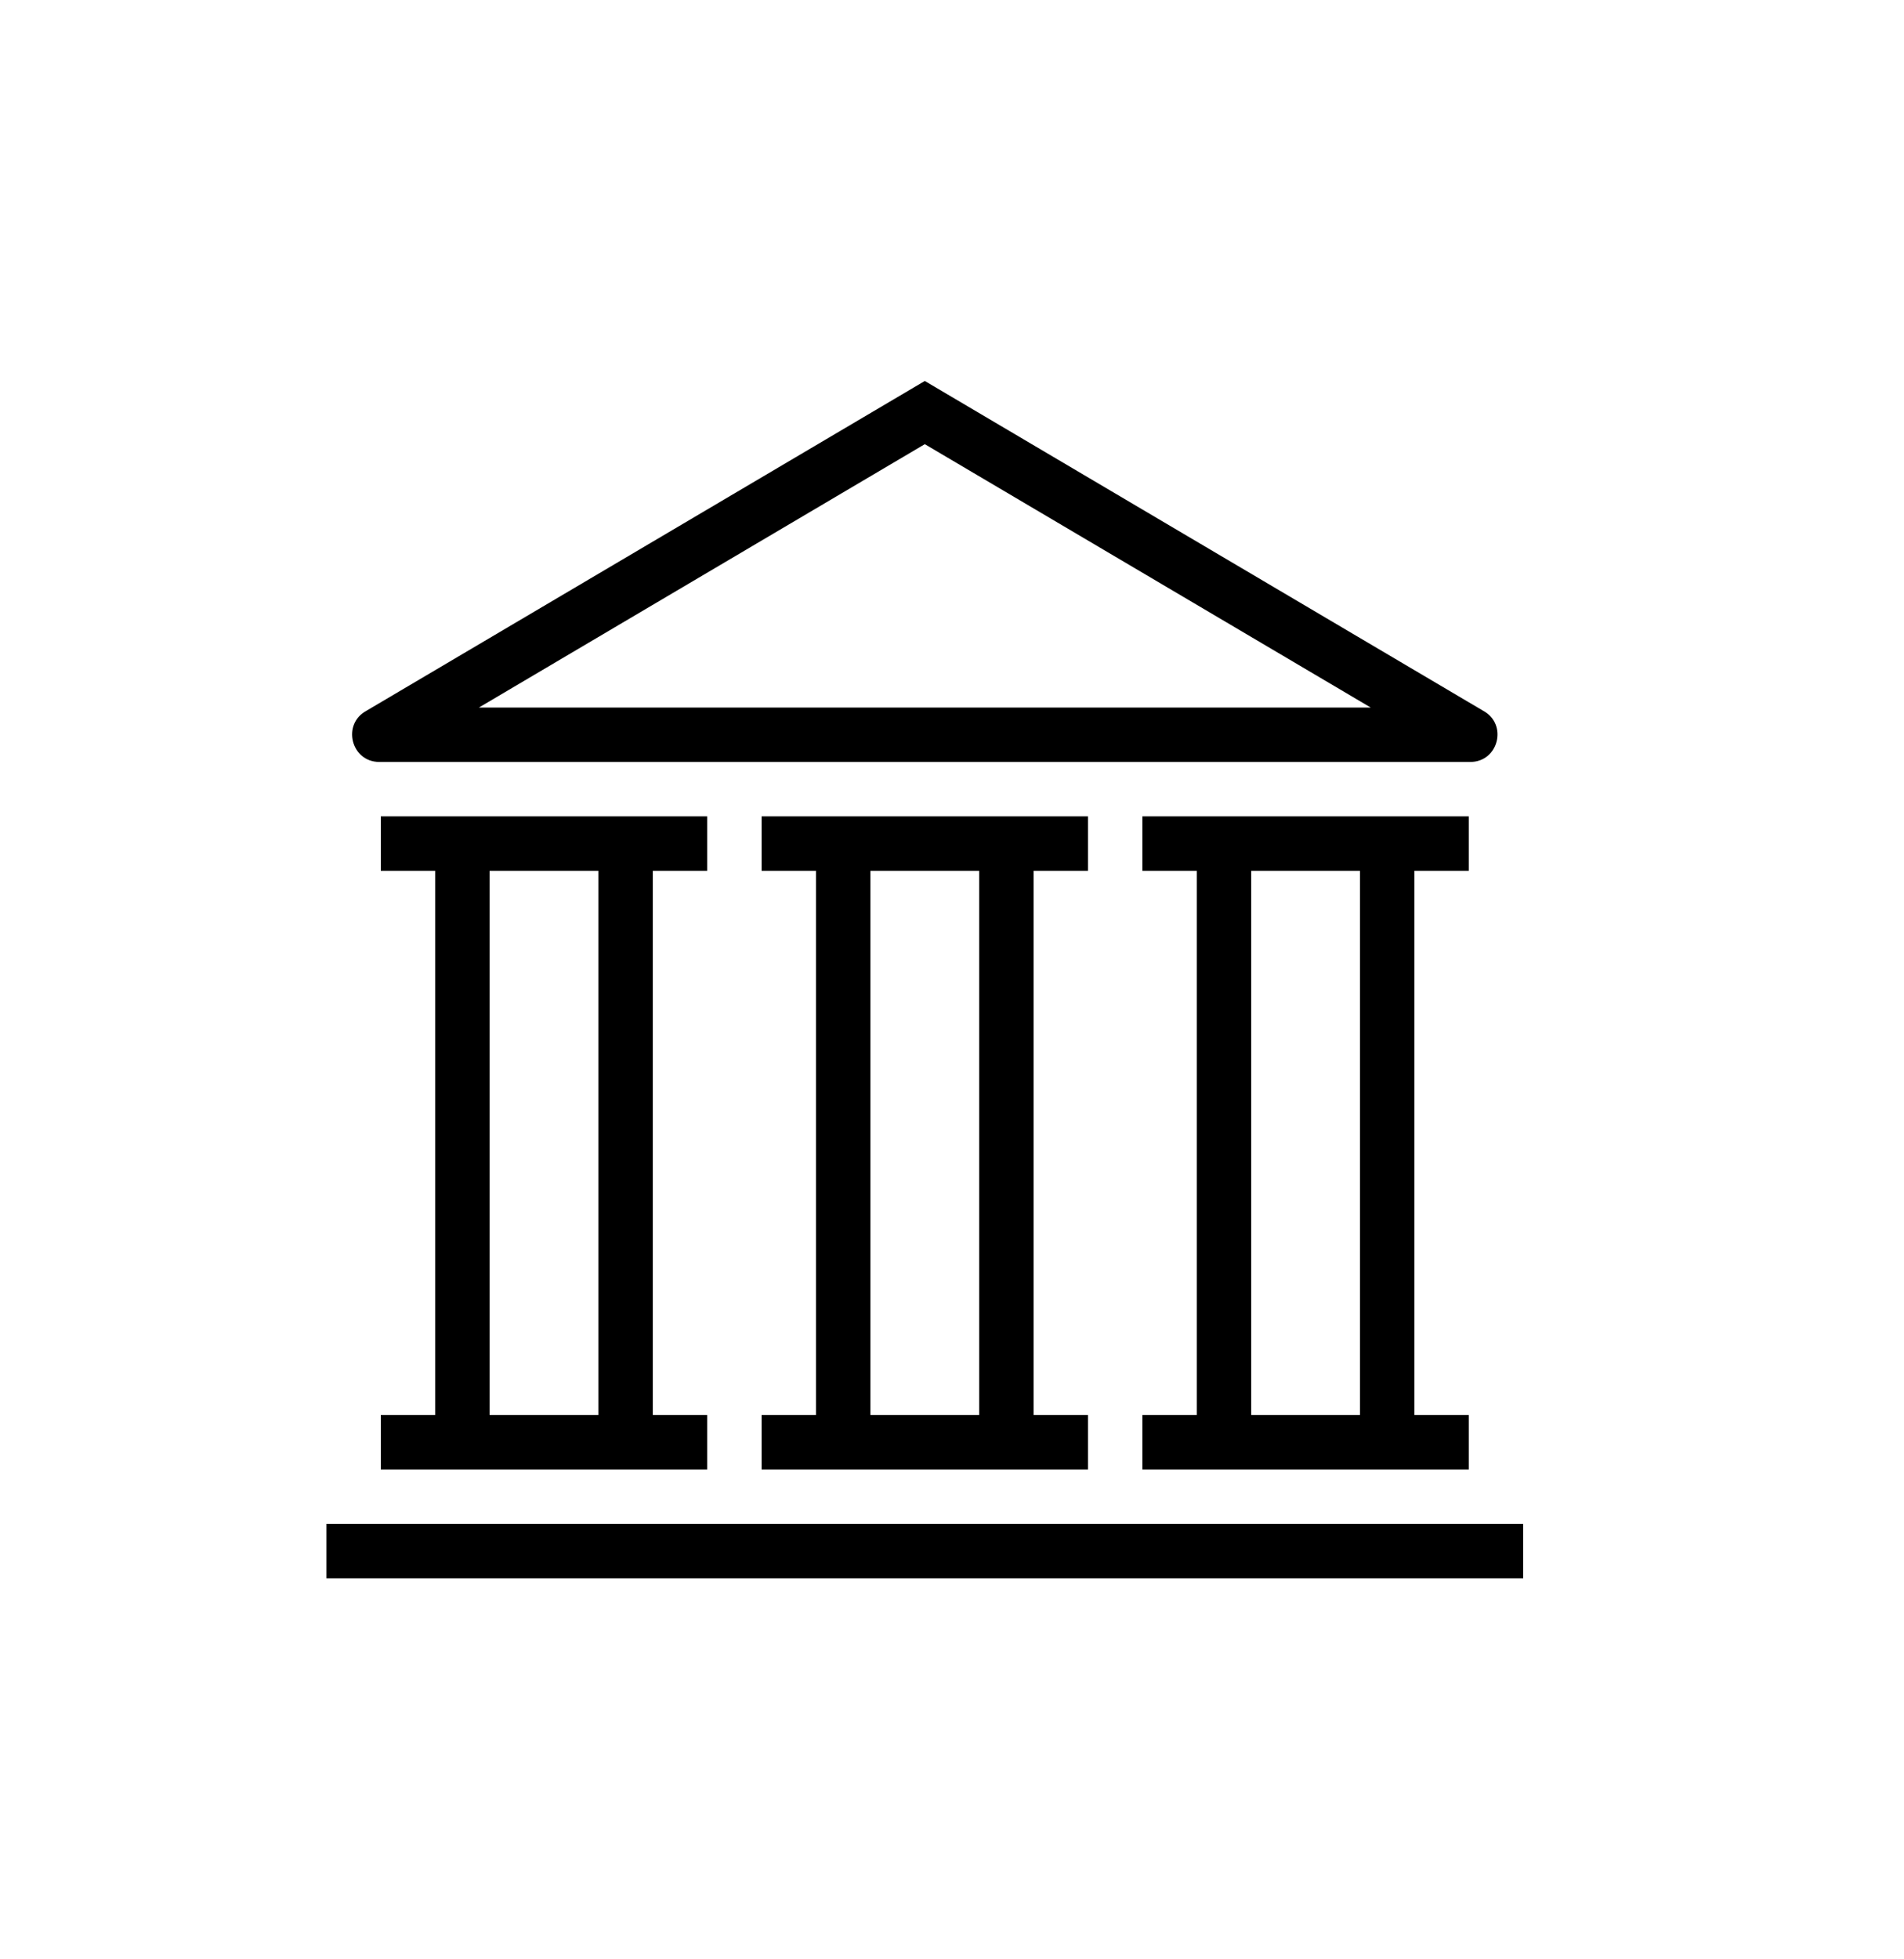 <?xml version="1.0" encoding="utf-8"?>
<!-- Generator: Adobe Illustrator 21.0.2, SVG Export Plug-In . SVG Version: 6.00 Build 0)  -->
<svg version="1.1" id="Layer_1" xmlns="http://www.w3.org/2000/svg" xmlns:xlink="http://www.w3.org/1999/xlink" x="0px" y="0px"
	 width="35px" height="36px" viewBox="0 0 35 36" style="enable-background:new 0 0 35 36;" xml:space="preserve">
<style type="text/css">
	.st0{fill:#FFFFFF;}
	.st1{fill:none;stroke:#000000;stroke-miterlimit:10;}
	.st2{fill:none;stroke:#000000;stroke-linecap:round;stroke-linejoin:round;stroke-miterlimit:10;}
	.st3{clip-path:url(#SVGID_2_);}
	.st4{clip-path:url(#SVGID_4_);}
	.st5{clip-path:url(#SVGID_6_);}
</style>
<g>
	<path d="M13,16v-1H7v1h1v10H7v1h6v-1h-1V16H13z M11,26H9V16h2V26z"/>
	<path d="M20,16v-1h-6v1h1v10h-1v1h6v-1h-1V16H20z M18,26h-2V16h2V26z"/>
	<path d="M27,16v-1h-6v1h1v10h-1v1h6v-1h-1V16H27z M25,26h-2V16h2V26z"/>
	<rect x="6" y="28" width="22" height="1"/>
	<path d="M6.973,14h20.054c0.519,0,0.694-0.693,0.238-0.94L17,7L6.735,13.06
		C6.279,13.307,6.454,14,6.973,14z M17,8.161L25.197,13H8.804L17,8.161z"/>
</g>
</svg>
